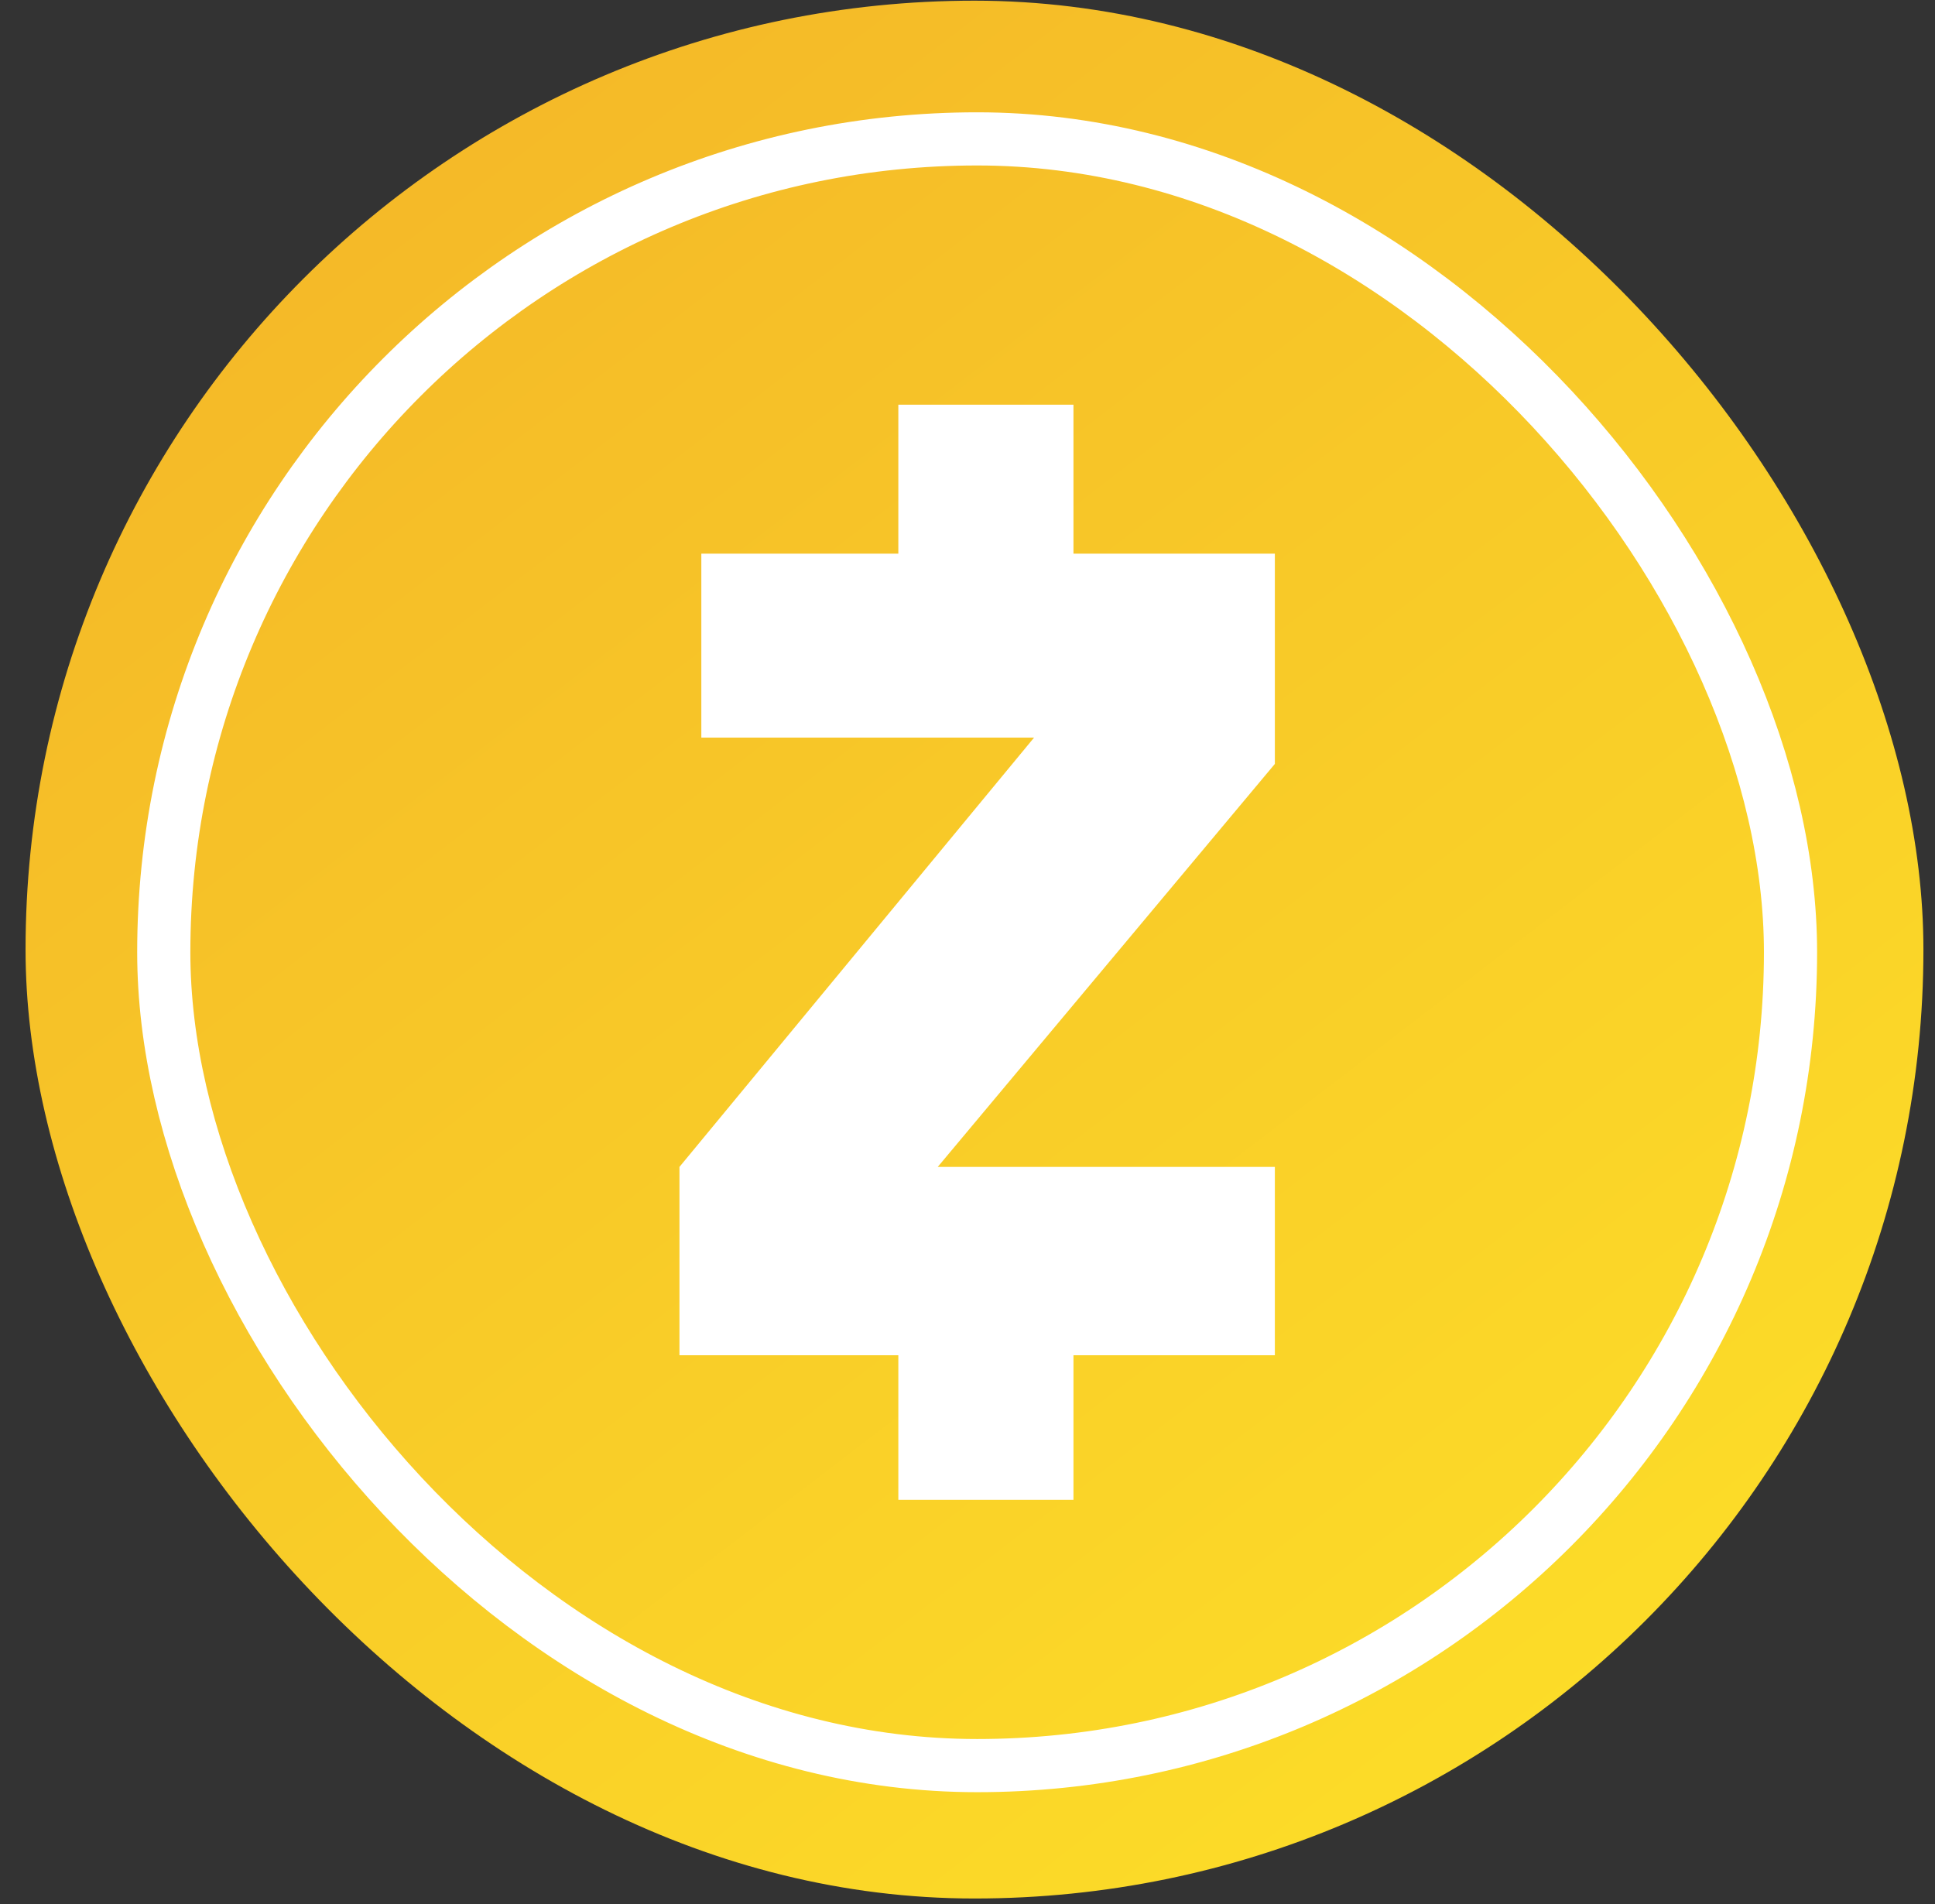 <svg width="63" height="62" viewBox="0 0 63 62" fill="none" xmlns="http://www.w3.org/2000/svg">
<rect x="0" y="0" width="63" height="62" fill="#333333" stroke="none"/>
<rect x="0.832" y="0.022" width="61.791" height="61.791" rx="30.895" fill="url(#paint0_linear_2271_2419)"/>
<path d="M29.248 18.026H22.834V24.016H33.667L22.122 37.993V44.125H29.248V48.832H34.95V44.125H41.507V37.993H30.531L41.507 24.872V18.026H34.95V13.177H29.248V18.026Z" fill="white"/>
<rect x="5.332" y="4.522" width="52.964" height="52.964" rx="26.482" stroke="white" stroke-width="1.731"/>
<defs>
<linearGradient id="paint0_linear_2271_2419" x1="16.15" y1="-2.401" x2="72.662" y2="71.419" gradientUnits="userSpaceOnUse">
<stop stop-color="#F4B728"/>
<stop offset="1" stop-color="#FFEA28"/>
</linearGradient>
</defs>
</svg>
